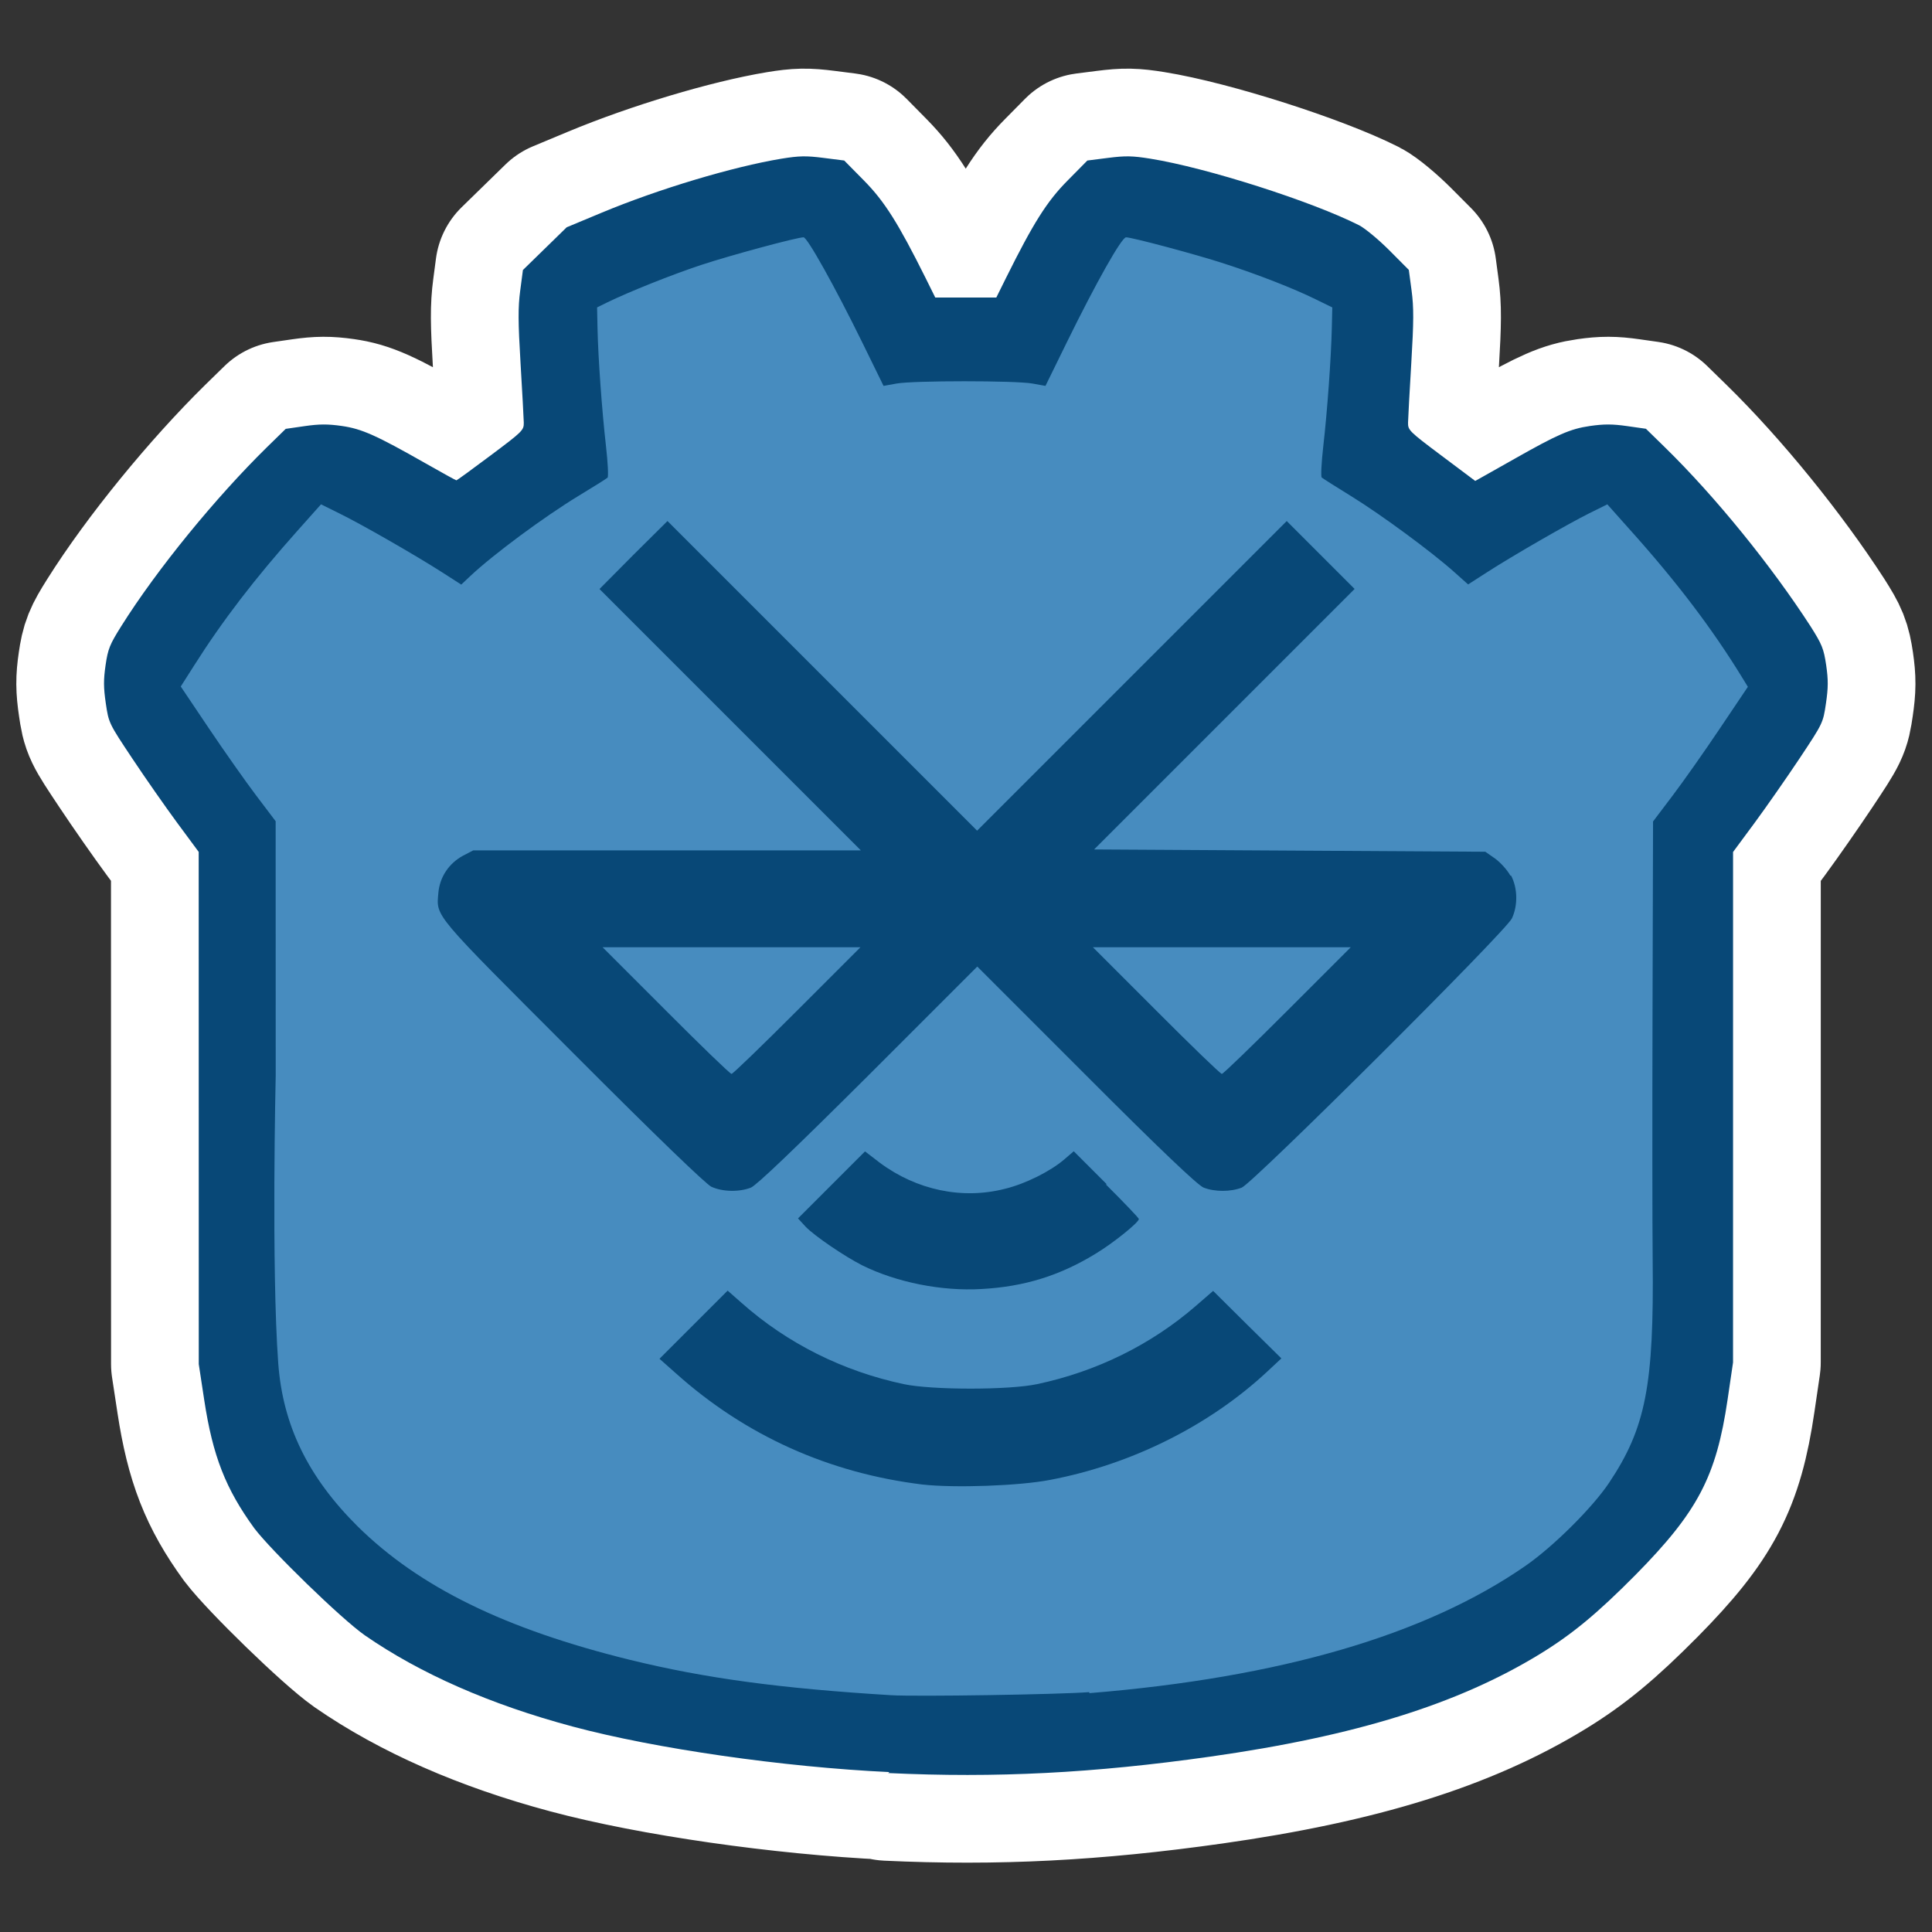 <svg width="200" height="200" version="1.1" viewBox="0 0 200 200" xmlns="http://www.w3.org/2000/svg">
 <rect x="0" y="0" width="200" height="200" fill="#333333" stroke="none"/>
 <g transform="matrix(.908 0 0 .908 9.26 9.11)">
  <path d="m91.2 192c-12.1-0.568-26.7-2.67-36.1-5.19-9.42-2.52-17.4-6.04-23.7-10.4-2.73-1.91-10.7-9.69-12.6-12.2-3.28-4.51-4.74-8.25-5.71-14.6l-0.627-4.12-0.004-29.2-0.004-29.2-2.44-3.3c-1.34-1.82-3.65-5.12-5.13-7.35-2.68-4.02-2.69-4.05-3.02-6.29-0.263-1.78-0.269-2.68-0.027-4.34 0.27-1.86 0.473-2.36 1.78-4.44 4.11-6.55 10.8-14.7 16.6-20.4l2.16-2.11 2.16-0.312c1.67-0.241 2.63-0.245 4.22-0.019 2.29 0.326 3.93 1.06 9.61 4.29 1.85 1.05 3.28 1.91 3.47 1.91 0.181 0 3.9-2.84 3.9-2.84s3.79-2.87 3.78-3.74c-0.011-0.496-0.177-3.55-0.37-6.78-0.282-4.71-0.29-6.35-0.04-8.25l0.312-2.37 4.99-4.87 3.98-1.66c6.52-2.72 15-5.25 20.5-6.16 2.03-0.329 2.81-0.345 4.79-0.093l2.37 0.301 2.27 2.3c2.33 2.37 3.88 4.82 7.01 11.1l1.1 2.22h6.96l1.1-2.22c3.13-6.3 4.68-8.75 7.01-11.1l2.27-2.3 2.37-0.301c1.98-0.251 2.77-0.236 4.81 0.091 6.43 1.03 18.4 4.86 23.8 7.59 0.665 0.338 2.21 1.62 3.44 2.85l2.23 2.24 0.317 2.37c0.254 1.91 0.248 3.5-0.035 8.25-0.194 3.23-0.36 6.28-0.37 6.78-0.018 0.87 0.113 1 3.82 3.78l3.84 2.88 0.9-0.504c0.497-0.277 2.11-1.19 3.6-2.03 4.87-2.76 6.35-3.41 8.58-3.73 1.6-0.23 2.56-0.228 4.22 0.009l2.16 0.307 2.16 2.11c5.84 5.71 12.2 13.6 16.6 20.4 1.32 2.08 1.51 2.56 1.79 4.44 0.244 1.68 0.239 2.57-0.025 4.36-0.33 2.24-0.344 2.26-3.02 6.29-1.48 2.22-3.79 5.53-5.13 7.35l-2.44 3.3-1e-3 29.1-2e-3 29.1-0.62 4.22c-1.29 8.78-3.4 12.8-10.5 20-4.35 4.39-7.21 6.76-10.9 9.02-9.31 5.7-21 9.35-37.6 11.7-13.3 1.88-24.4 2.45-36.7 1.87z" fill="none" stroke="#fff" stroke-linecap="round" stroke-linejoin="round" stroke-width="20"/>
  <path d="m91.2 192c-12.1-0.568-26.7-2.67-36.1-5.19-9.42-2.52-17.4-6.04-23.7-10.4-2.73-1.91-10.7-9.69-12.6-12.2-3.28-4.51-4.74-8.25-5.71-14.6l-0.627-4.12-0.004-29.2-0.004-29.2-2.44-3.3c-1.34-1.82-3.65-5.12-5.13-7.35-2.68-4.02-2.69-4.05-3.02-6.29-0.263-1.78-0.269-2.68-0.027-4.34 0.27-1.86 0.473-2.36 1.78-4.44 4.11-6.55 10.8-14.7 16.6-20.4l2.16-2.11 2.16-0.312c1.67-0.241 2.63-0.245 4.22-0.019 2.29 0.326 3.93 1.06 9.61 4.29 1.85 1.05 3.4 1.91 3.47 1.91 0.06 0 1.82-1.28 3.9-2.84 3.66-2.74 3.79-2.87 3.78-3.74-0.011-0.496-0.177-3.55-0.37-6.78-0.282-4.71-0.29-6.35-0.04-8.25l0.312-2.37 4.99-4.87 3.98-1.66c6.52-2.72 15-5.25 20.5-6.16 2.03-0.329 2.81-0.345 4.79-0.093l2.37 0.301 2.27 2.3c2.33 2.37 3.88 4.82 7.01 11.1l1.1 2.22h6.96l1.1-2.22c3.13-6.3 4.68-8.75 7.01-11.1l2.27-2.3 2.37-0.301c1.98-0.251 2.77-0.236 4.81 0.091 6.43 1.03 18.4 4.86 23.8 7.59 0.665 0.338 2.21 1.62 3.44 2.85l2.23 2.24 0.317 2.37c0.254 1.91 0.248 3.5-0.035 8.25-0.194 3.23-0.36 6.28-0.37 6.78-0.018 0.87 0.113 1 3.82 3.78l3.84 2.88 0.9-0.504c0.497-0.277 2.11-1.19 3.6-2.03 4.87-2.76 6.35-3.41 8.58-3.73 1.6-0.23 2.56-0.228 4.22 0.009l2.16 0.307 2.16 2.11c5.84 5.71 12.2 13.6 16.6 20.4 1.32 2.08 1.51 2.56 1.79 4.44 0.244 1.68 0.239 2.57-0.025 4.36-0.33 2.24-0.344 2.26-3.02 6.29-1.48 2.22-3.79 5.53-5.13 7.35l-2.44 3.3-1e-3 29.1-2e-3 29.1-0.62 4.22c-1.29 8.78-3.4 12.8-10.5 20-4.35 4.39-7.21 6.76-10.9 9.02-9.31 5.7-21 9.35-37.6 11.7-13.3 1.88-24.4 2.45-36.7 1.87z" fill="#084877"/>
  <path d="m114 183c21.7-1.77 38.3-6.6 49.7-14.5 3.17-2.19 7.66-6.65 9.55-9.48 4.18-6.26 5.13-11.1 4.97-25.5-0.04-3.7-0.047-16.4-0.015-28.3l0.059-21.6 2.21-2.92c1.22-1.61 3.65-5.06 5.4-7.67l3.2-4.76-0.584-0.954c-3.44-5.62-7.51-11-12.9-17l-2.54-2.85-2.04 1.01c-2.47 1.23-8.81 4.88-11.7 6.75l-2.13 1.37-1.58-1.41c-2.57-2.3-8.29-6.51-11.7-8.62-1.76-1.08-3.3-2.06-3.41-2.16-0.115-0.101-0.033-1.71 0.18-3.58 0.454-3.98 0.89-10 0.969-13.4l0.056-2.41-1.91-0.934c-2.52-1.24-6.58-2.82-10.4-4.06-3.21-1.05-10.5-2.99-11.2-3-0.506-0.002-3.4 5.13-6.77 12l-2.42 4.94-1.48-0.268c-1.92-0.348-13.6-0.348-15.5 0l-1.48 0.268-2.42-4.94c-3.12-6.36-6.27-12-6.7-12-0.759 0-8.41 2.07-11.7 3.16-3.38 1.12-8.24 3.07-10.7 4.27l-1.14 0.561 0.051 2.41c0.072 3.36 0.505 9.39 0.964 13.4 0.213 1.87 0.294 3.49 0.18 3.6-0.114 0.109-1.61 1.05-3.33 2.09-3.9 2.37-9.68 6.65-12.3 9.11l-1.05 0.991-2.15-1.38c-2.94-1.89-9.27-5.53-11.8-6.76l-2.04-1.01-2.7 3.03c-4.83 5.42-8.51 10.2-11.8 15.4l-1.49 2.34 3.2 4.76c1.76 2.62 4.2 6.08 5.41 7.68l2.21 2.92 0.003 14.5 0.003 14.5s-0.506 21.9 0.289 32.8c0.525 7.1 3.42 13 9.06 18.6 7.02 6.92 16.8 11.7 31 15.2 8.64 2.12 17.2 3.27 29.8 4.04 2.9 0.175 19.2-0.079 22.6-0.35z" fill="#478cbf"/>
  <g fill="#084877">
   <path d="m162 89.8c-0.341-0.63-1.13-1.5-1.73-1.94l-1.13-0.788-44.6-0.262 29.7-29.7-7.74-7.74-35.3 35.3-35.3-35.3-3.89 3.86-3.86 3.89 29.8 29.8h-44.2l-1.16 0.604c-1.6 0.866-2.65 2.42-2.81 4.23-0.236 2.78-0.735 2.15 15.3 18.2 9.97 10 15.1 14.9 15.8 15.3 1.29 0.605 3.23 0.63 4.54 0.107 0.657-0.29 4.88-4.31 13.4-12.8l12.4-12.4 12.4 12.4c8.48 8.5 12.7 12.5 13.4 12.8 1.26 0.498 3.1 0.498 4.36 0 1.34-0.578 30.1-29.2 30.8-30.7 0.681-1.47 0.657-3.44-0.105-4.88zm-32.9 22.6c-0.159 0-3.52-3.25-7.48-7.22l-7.22-7.22h29.4l-7.22 7.22c-3.96 3.96-7.32 7.22-7.48 7.22zm-55.9 0c-0.159 0-3.52-3.25-7.48-7.22l-7.22-7.22h29.4l-7.22 7.22c-3.96 3.96-7.32 7.22-7.48 7.22z"/>
   <path d="m132 141-3.89-3.86-1.97 1.71c-5.09 4.41-11.3 7.48-18.1 8.92-3.18 0.682-12 0.682-15.2 0-6.93-1.47-13.3-4.65-18.5-9.27l-1.58-1.39-7.77 7.77 1.84 1.63c7.95 7.14 17.5 11.4 28.1 12.7 3.68 0.42 11.1 0.158 14.6-0.525 9.26-1.76 18.1-6.17 24.7-12.3l1.66-1.55z"/>
   <path d="m116 125-3.78-3.78-1.1 0.944c-1.57 1.34-4.38 2.76-6.72 3.33-4.88 1.26-10.1 0.159-14.3-2.97l-1.68-1.29-7.64 7.64 0.892 0.971c1.02 1.05 4.46 3.39 6.43 4.38 3.91 1.94 9.06 2.97 13.6 2.7 4.86-0.263 8.92-1.52 13-4.02 1.97-1.18 4.94-3.57 4.94-3.96 0-0.107-1.7-1.89-3.78-3.96z"/>
  </g>
 </g>
</svg>
